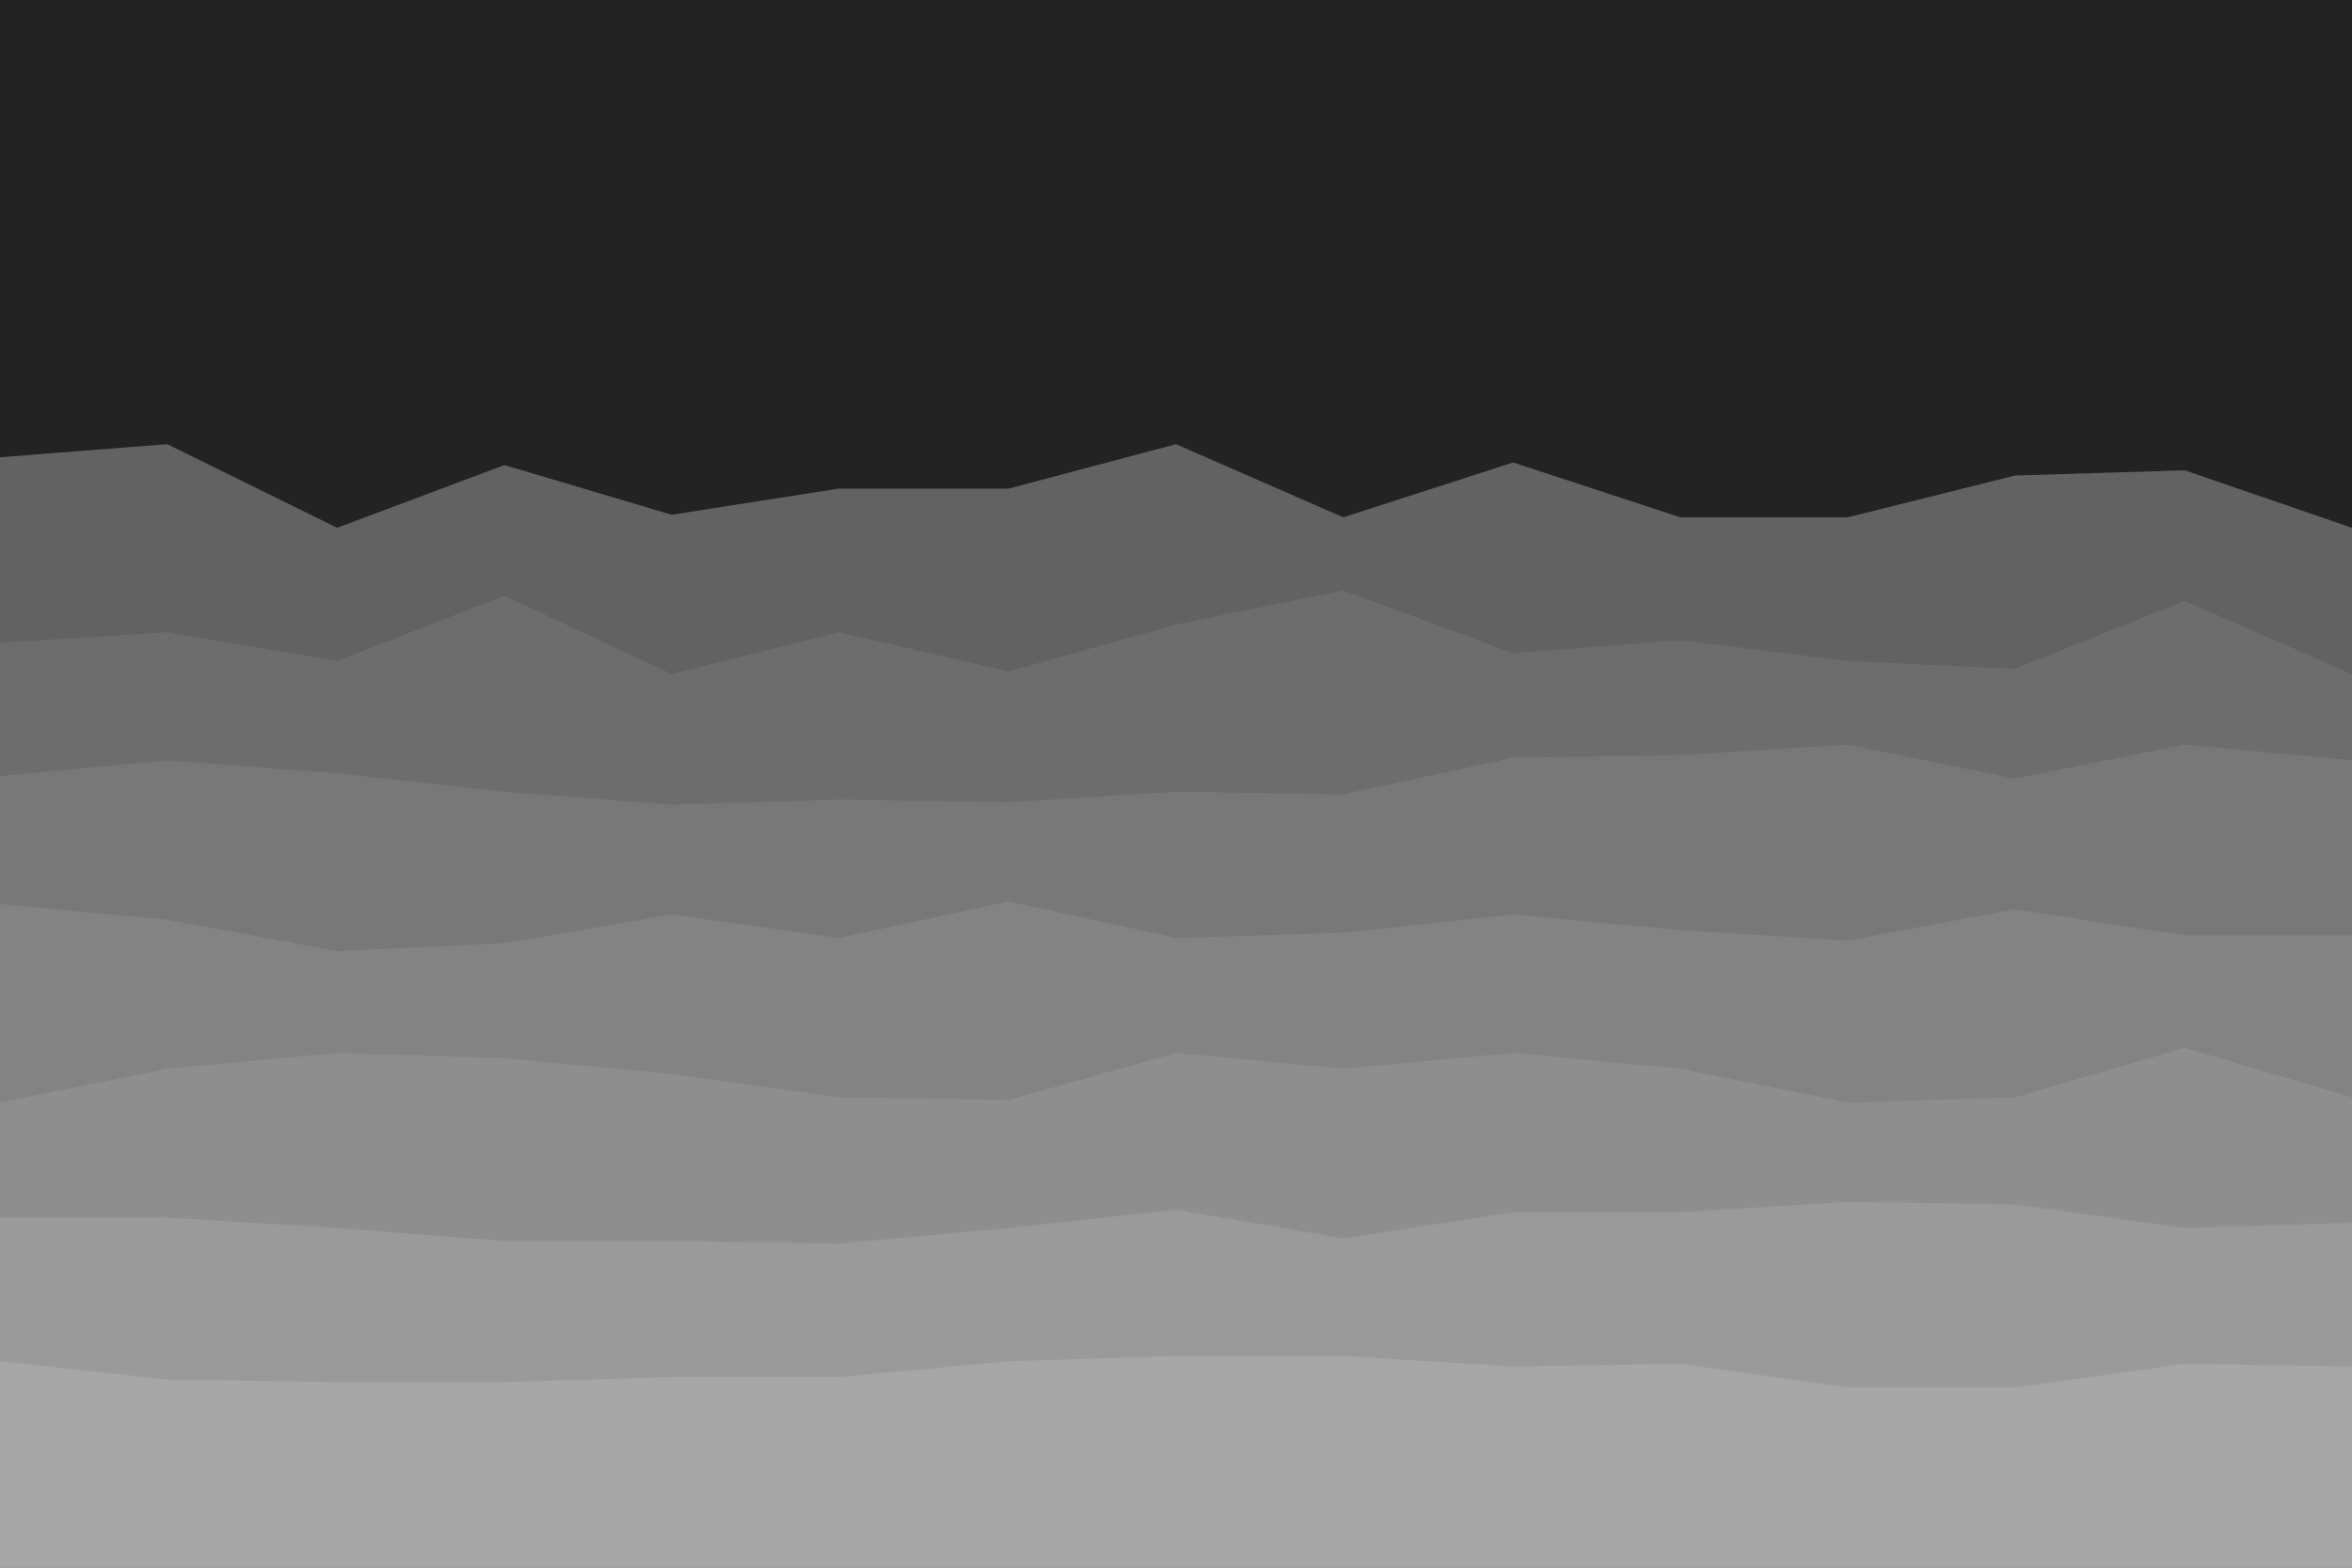 <svg id="visual" viewBox="0 0 900 600" width="900" height="600" xmlns="http://www.w3.org/2000/svg" xmlns:xlink="http://www.w3.org/1999/xlink" version="1.1"><rect x="0" y="0" width="900" height="600" fill="#232323"></rect><path d="M0 175L64 170L129 202L193 178L257 197L321 187L386 187L450 170L514 198L579 177L643 198L707 198L771 182L836 180L900 202L900 601L836 601L771 601L707 601L643 601L579 601L514 601L450 601L386 601L321 601L257 601L193 601L129 601L64 601L0 601Z" fill="#626262"></path><path d="M0 246L64 242L129 253L193 228L257 258L321 242L386 257L450 239L514 226L579 250L643 245L707 253L771 256L836 230L900 258L900 601L836 601L771 601L707 601L643 601L579 601L514 601L450 601L386 601L321 601L257 601L193 601L129 601L64 601L0 601Z" fill="#6d6d6d"></path><path d="M0 297L64 291L129 296L193 303L257 308L321 306L386 307L450 303L514 304L579 290L643 289L707 285L771 298L836 285L900 291L900 601L836 601L771 601L707 601L643 601L579 601L514 601L450 601L386 601L321 601L257 601L193 601L129 601L64 601L0 601Z" fill="#787878"></path><path d="M0 346L64 352L129 364L193 361L257 350L321 359L386 345L450 359L514 357L579 350L643 356L707 360L771 348L836 358L900 358L900 601L836 601L771 601L707 601L643 601L579 601L514 601L450 601L386 601L321 601L257 601L193 601L129 601L64 601L0 601Z" fill="#838383"></path><path d="M0 422L64 409L129 403L193 405L257 411L321 420L386 421L450 403L514 409L579 403L643 409L707 422L771 420L836 401L900 420L900 601L836 601L771 601L707 601L643 601L579 601L514 601L450 601L386 601L321 601L257 601L193 601L129 601L64 601L0 601Z" fill="#8e8e8e"></path><path d="M0 466L64 466L129 470L193 475L257 475L321 476L386 470L450 463L514 474L579 464L643 464L707 460L771 461L836 470L900 468L900 601L836 601L771 601L707 601L643 601L579 601L514 601L450 601L386 601L321 601L257 601L193 601L129 601L64 601L0 601Z" fill="#9a9a9a"></path><path d="M0 521L64 528L129 529L193 529L257 527L321 527L386 521L450 519L514 519L579 523L643 522L707 531L771 531L836 522L900 523L900 601L836 601L771 601L707 601L643 601L579 601L514 601L450 601L386 601L321 601L257 601L193 601L129 601L64 601L0 601Z" fill="#a6a6a6"></path></svg>